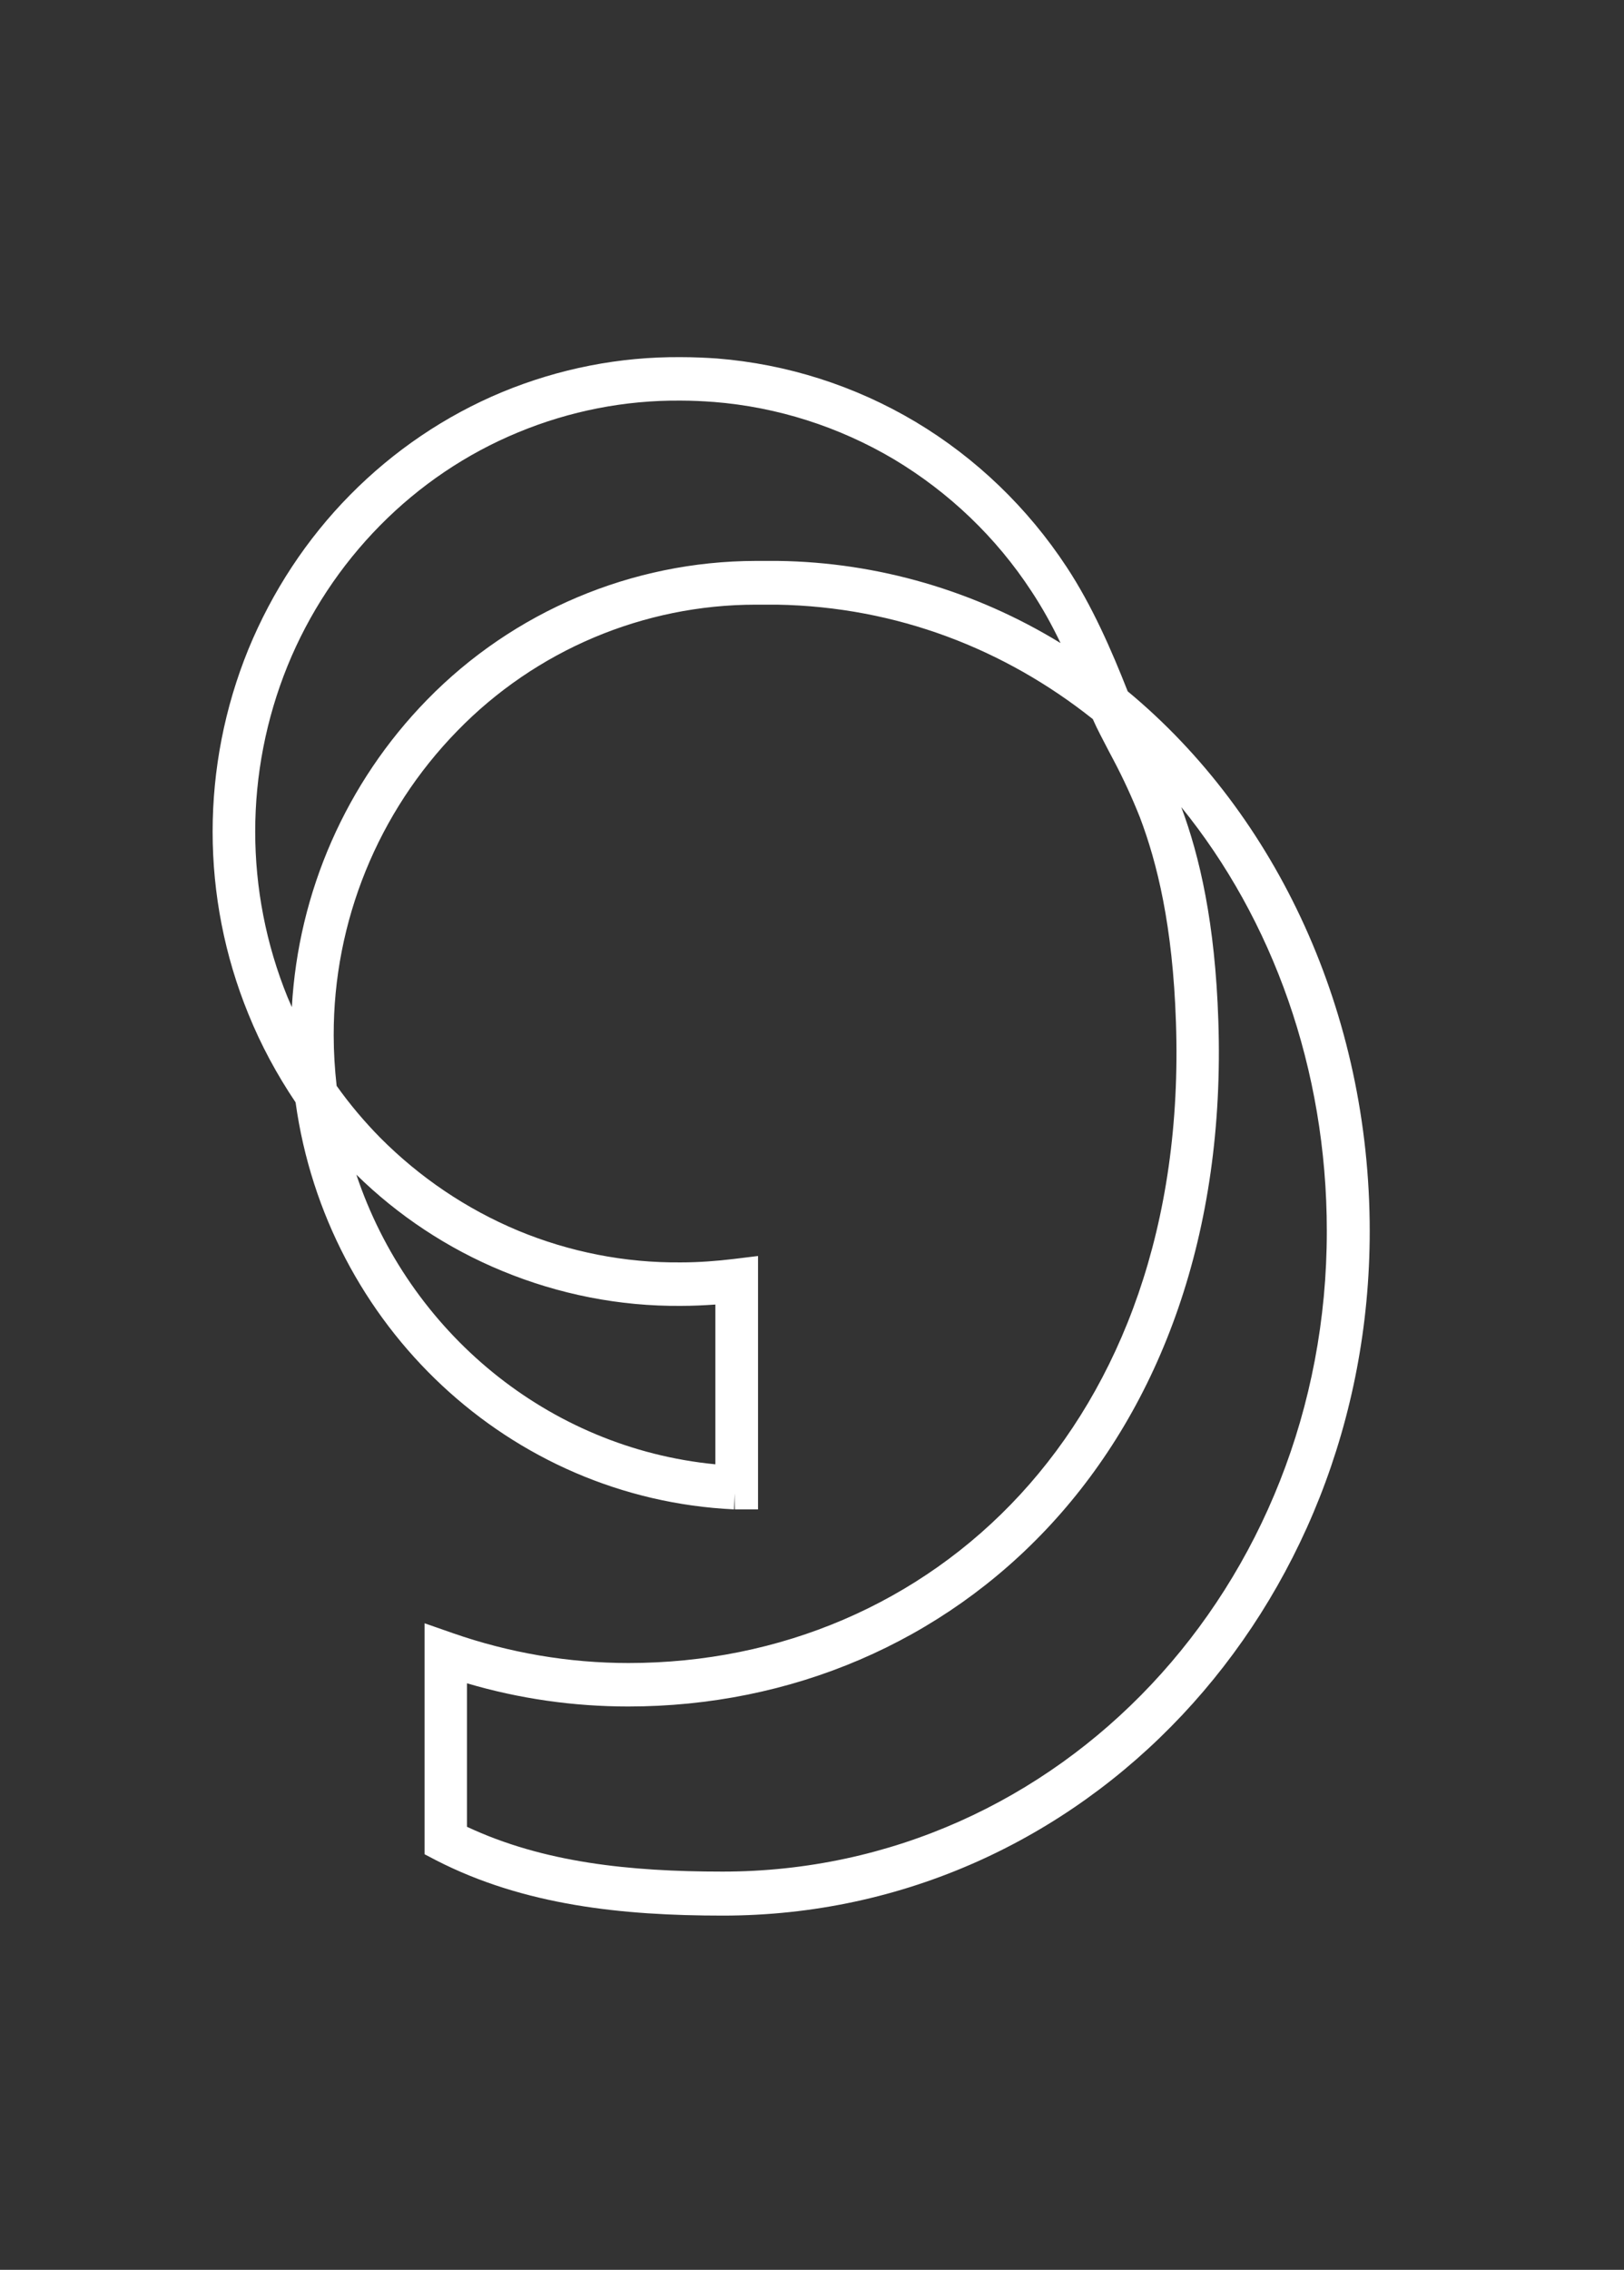 <?xml version="1.0" encoding="utf-8"?>
<!-- Generator: Adobe Illustrator 25.0.1, SVG Export Plug-In . SVG Version: 6.00 Build 0)  -->
<svg version="1.1" xmlns="http://www.w3.org/2000/svg" xmlns:xlink="http://www.w3.org/1999/xlink" x="0px" y="0px"
	 viewBox="0 0 609.3 851" style="enable-background:new 0 0 609.3 851;" xml:space="preserve">
<rect x="0" y="0" width="609.3" height="851" fill="#333333" stroke="none"/>
<style type="text/css">
	.st0{display:none;fill:#1D1D1B;}
	.st1{fill-rule:evenodd;clip-rule:evenodd;fill:#FFFFFF;}
</style>
<g id="Layer_1">
	<rect y="0" class="st0" width="609.3" height="851"/>
	<path class="st1" d="M423.1,259.2c-6.1-15.5-13.4-32.2-22.9-46.6l0,0c-14.6-22.2-34-40.9-56.8-54.5c-22.7-13.5-48.1-21.6-74.4-23.7
		c-4.4-0.3-8.9-0.5-13.5-0.5c-23-0.2-45.8,4.3-67.1,13.1c-21.4,8.9-40.7,22-57,38.5c-16.4,16.6-29.3,36.3-38.2,57.9
		c-17.9,43.9-17.9,93,0,136.8c4.7,11.6,10.7,22.7,17.7,33.1c11.6,83.7,80.2,148.6,164.5,152.6l0.3-6v6h8.7v-95l-9,1.1
		c-6.6,0.8-13.3,1.3-19.9,1.3h-0.1c-20.9,0.2-41.7-3.9-61-11.9c-19.4-8.1-37-20-51.8-34.9c-5.9-6-11.4-12.5-16.3-19.4
		c-0.7-6.3-1.1-12.6-1.1-18.9c-0.1-42.7,16.6-83.7,46.4-114.2c29.4-30.2,69.8-47.3,112-47.3h8c44.8,0.8,85.3,16.6,118.4,42.9
		c1.7,3.9,3.9,7.9,6,12l1.8,3.4c3.7,7,7,14.2,9.9,21.5c6.4,16.9,12.3,40.5,13.5,76.8c2.6,76.1-20.7,136.1-58.4,177
		s-90.2,63.2-147,63.2l0,0c-22.4,0-44.7-3.8-65.9-11.2l-10.6-3.7v86.6l4.4,2.3c33,16.9,69.8,20.7,107.5,20.7
		c136,0,242.7-115,242.7-256.6C513.9,380,479.1,305.6,423.1,259.2z M188.4,476.5c21.3,8.8,44.1,13.3,67.1,13.1
		c4.3,0,8.6-0.2,12.9-0.5V549c-62.9-6.1-115-49.7-134.7-108.6C149.4,455.8,168,468.1,188.4,476.5z M291.9,210.3h-8.4
		c-46.4,0.1-90.9,18.9-123.3,52.1c-30.3,31-48.3,72-50.7,115.2c-0.5-1.2-1.1-2.5-1.6-3.7c-16.2-39.8-16.2-84.4,0-124.3
		c8-19.6,19.8-37.5,34.7-52.6c14.8-15,32.4-26.9,51.8-34.9c19.3-8,40.1-12.1,61-11.9h0.1c4.1,0,8.2,0.2,12.2,0.5h0.1
		c23.9,1.9,47,9.3,67.6,21.5c20.7,12.4,38.4,29.3,51.6,49.5l2.5-1.7l-2.5,1.7c4.1,6.2,7.7,12.7,10.9,19.4
		C365.9,221.5,329.3,210.8,291.9,210.3z M271.1,701.7c-35,0-67.3-3.4-95.9-16.8v-53.8c19.6,5.8,40,8.7,60.5,8.7
		c61,0,117.8-24,158.7-68.4s65.4-108.8,62.7-188.7c-1.2-36.6-7-61.6-13.9-80.1c34.2,42.1,54.6,98.1,54.6,158.9
		C497.9,594.7,397.7,701.7,271.1,701.7z"/>
</g>
<g id="Layer_2">
</g>
</svg>
